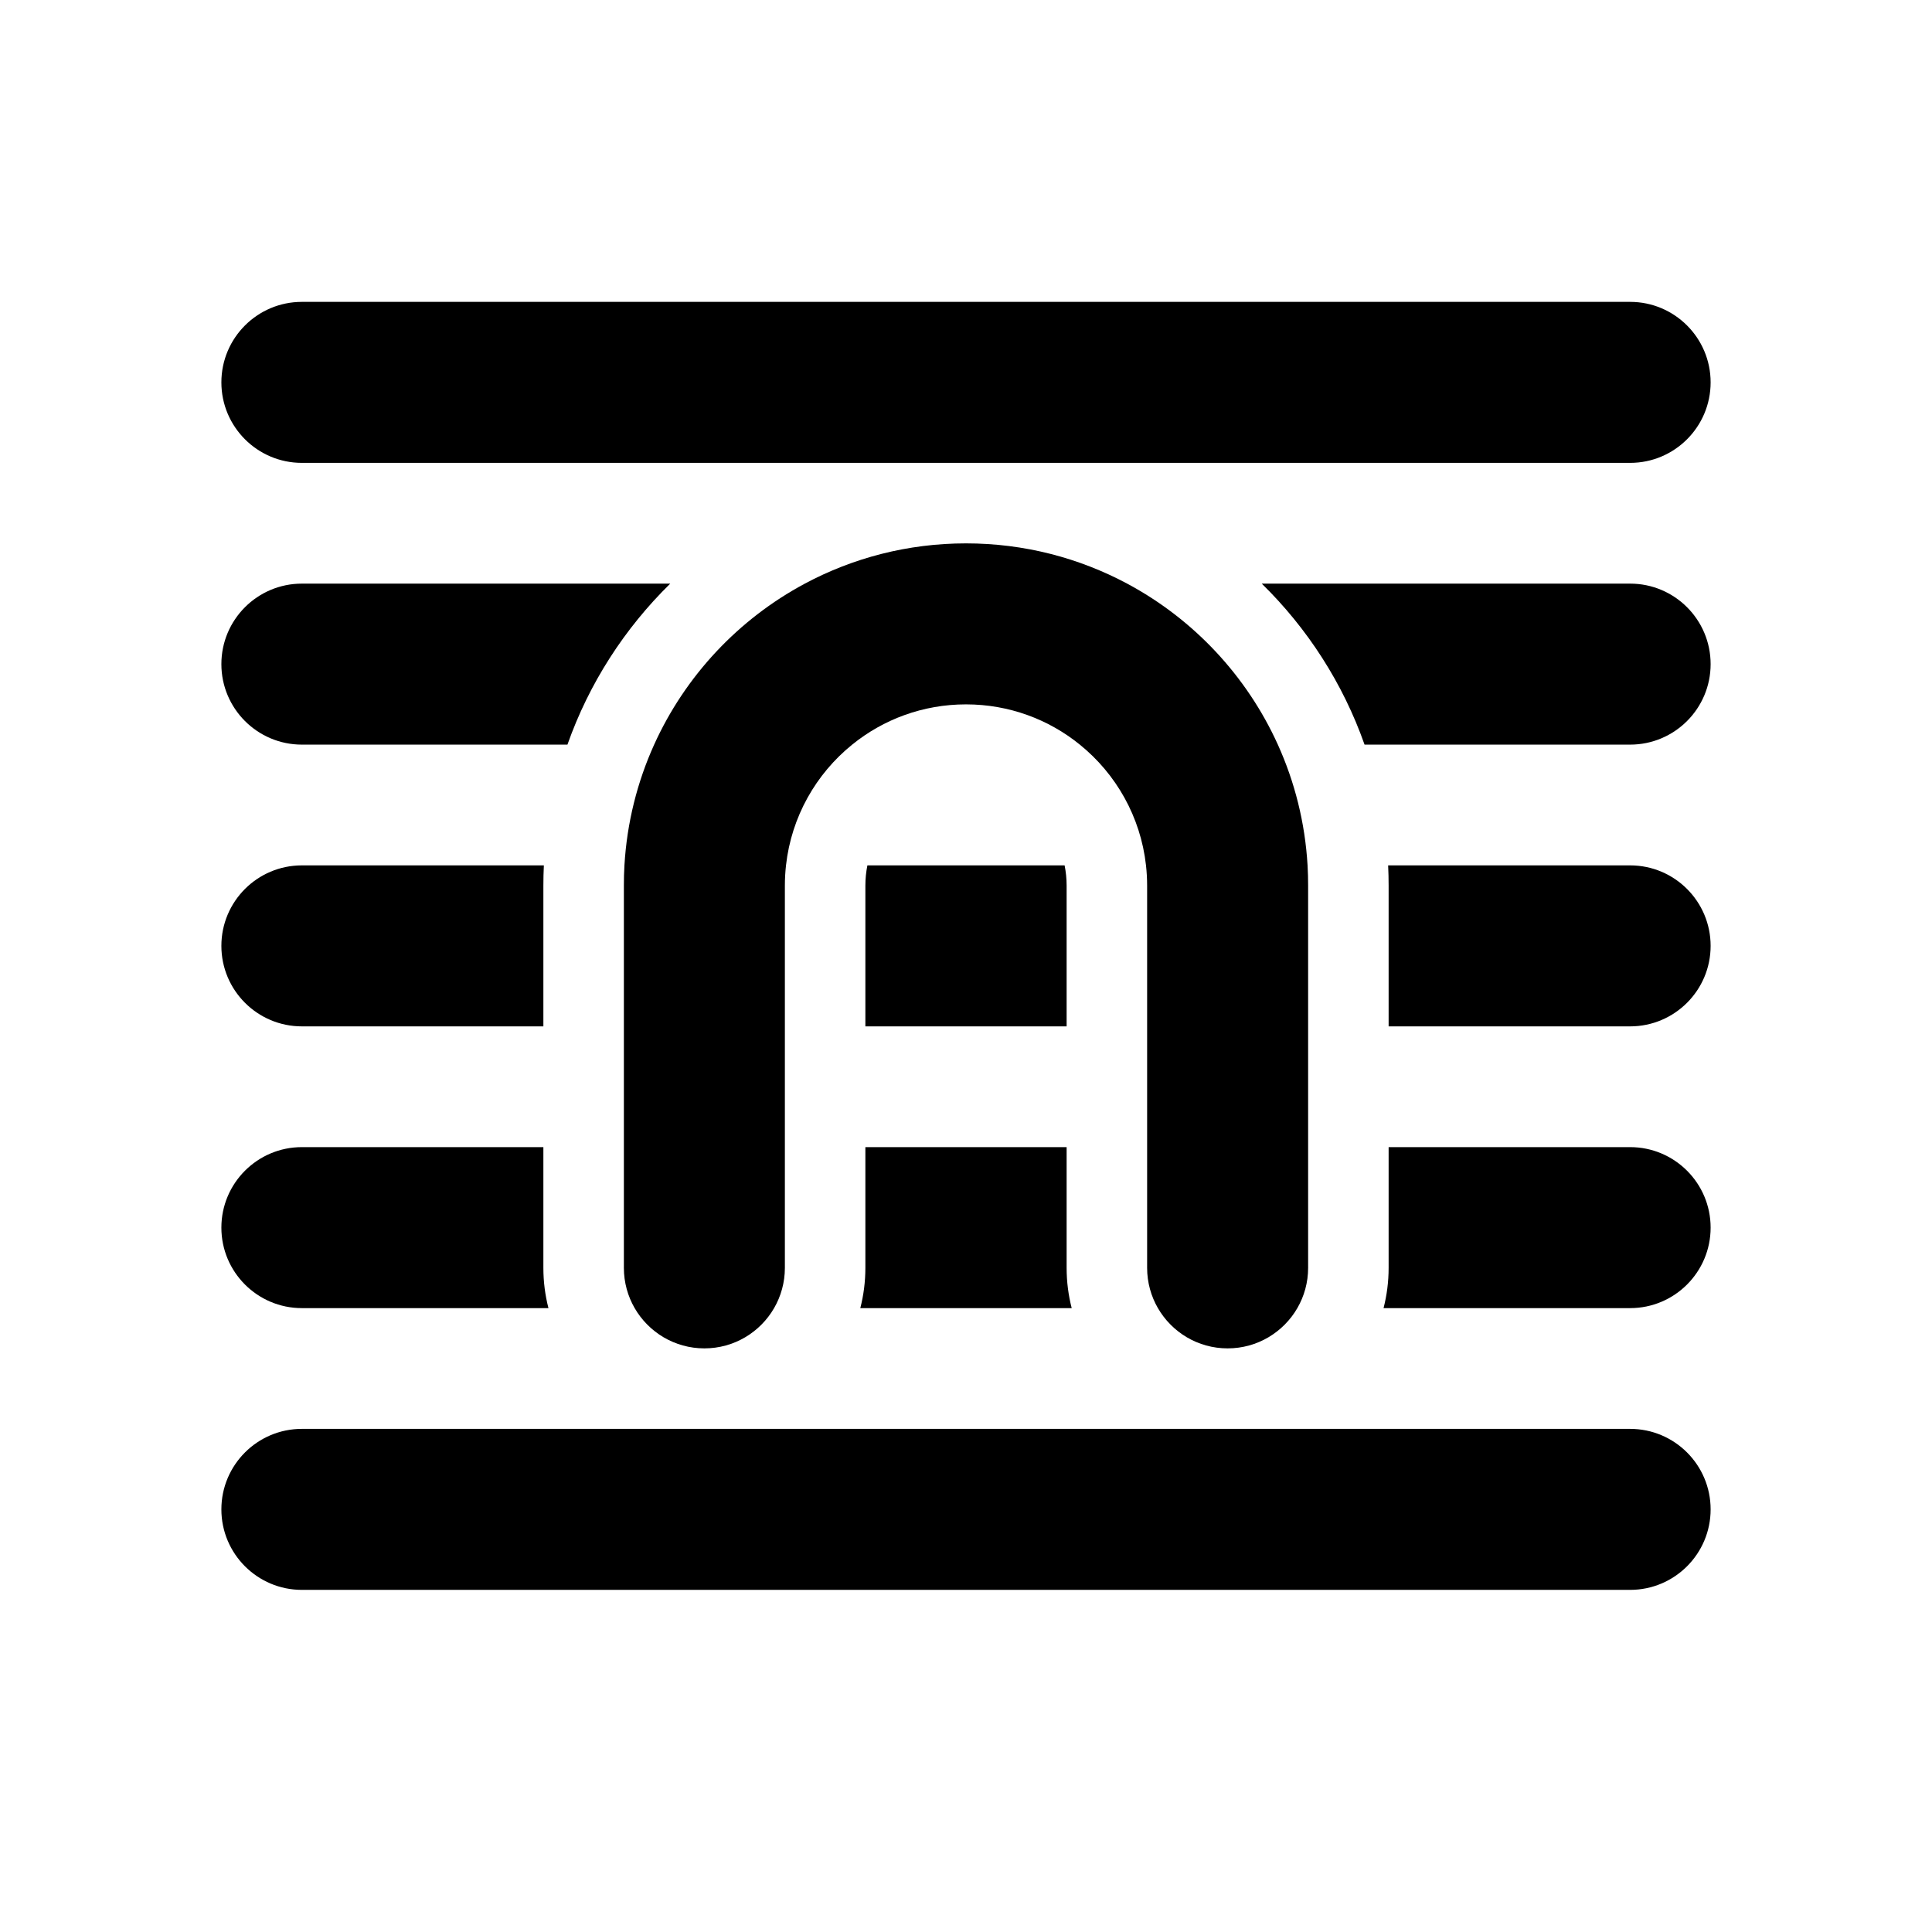 <svg viewBox="0 0 24 24" fill="none" xmlns="http://www.w3.org/2000/svg"><path d="M3.75 3.75C3.198 3.75 2.75 4.198 2.75 4.75C2.75 5.302 3.198 5.75 3.75 5.75H20.25C20.802 5.75 21.25 5.302 21.25 4.75C21.25 4.198 20.802 3.75 20.25 3.75H3.75Z" fill="currentColor"/><path d="M15.874 9.25C15.487 8.395 14.826 7.691 14.002 7.25C13.405 6.931 12.724 6.75 12 6.75C11.276 6.75 10.595 6.931 9.998 7.25C9.174 7.691 8.513 8.395 8.126 9.25C7.917 9.712 7.788 10.218 7.757 10.75C7.752 10.833 7.75 10.916 7.75 11V15.75C7.75 15.932 7.799 16.103 7.884 16.25C8.057 16.549 8.38 16.75 8.75 16.75C9.12 16.75 9.443 16.549 9.616 16.25C9.701 16.103 9.75 15.932 9.75 15.75V11C9.75 10.915 9.755 10.832 9.764 10.75C9.831 10.146 10.137 9.613 10.586 9.25C10.972 8.937 11.464 8.75 12 8.75C12.536 8.75 13.028 8.937 13.414 9.25C13.863 9.613 14.169 10.146 14.236 10.75C14.245 10.832 14.25 10.915 14.25 11V15.75C14.25 15.932 14.299 16.103 14.384 16.25C14.557 16.549 14.88 16.75 15.25 16.75C15.62 16.75 15.943 16.549 16.116 16.25C16.201 16.103 16.25 15.932 16.25 15.75V11C16.25 10.916 16.248 10.833 16.243 10.75C16.212 10.218 16.083 9.712 15.874 9.25Z" fill="currentColor"/><path d="M3.75 7.25H8.326C7.76 7.805 7.318 8.487 7.049 9.25H3.75C3.198 9.25 2.75 8.802 2.75 8.25C2.75 7.698 3.198 7.25 3.75 7.25Z" fill="currentColor"/><path d="M3.75 10.75H6.756C6.752 10.833 6.75 10.916 6.75 11V12.75H3.75C3.198 12.75 2.75 12.302 2.75 11.75C2.75 11.198 3.198 10.75 3.75 10.75Z" fill="currentColor"/><path d="M3.75 14.25H6.75V15.75C6.75 15.923 6.772 16.09 6.813 16.25H3.75C3.198 16.25 2.75 15.802 2.75 15.25C2.75 14.698 3.198 14.25 3.75 14.25Z" fill="currentColor"/><path d="M10.75 15.75C10.75 15.923 10.728 16.09 10.687 16.25H13.313C13.272 16.09 13.25 15.923 13.25 15.75V14.25H10.75V15.75Z" fill="currentColor"/><path d="M17.25 15.75C17.25 15.923 17.228 16.09 17.187 16.25H20.25C20.802 16.25 21.25 15.802 21.25 15.25C21.25 14.698 20.802 14.25 20.25 14.25H17.25V15.75Z" fill="currentColor"/><path d="M20.25 12.75H17.25V11C17.25 10.916 17.248 10.833 17.244 10.75H20.25C20.802 10.75 21.25 11.198 21.25 11.75C21.25 12.302 20.802 12.75 20.25 12.75Z" fill="currentColor"/><path d="M13.25 11V12.75H10.75V11C10.75 10.914 10.759 10.831 10.775 10.75H13.225C13.241 10.831 13.25 10.914 13.25 11Z" fill="currentColor"/><path d="M20.25 9.25H16.951C16.682 8.487 16.241 7.805 15.674 7.25H20.25C20.802 7.25 21.25 7.698 21.25 8.25C21.25 8.802 20.802 9.25 20.25 9.25Z" fill="currentColor"/><path d="M3.75 17.75H20.25C20.802 17.75 21.25 18.198 21.25 18.75C21.25 19.302 20.802 19.75 20.25 19.75H3.75C3.198 19.75 2.75 19.302 2.75 18.75C2.75 18.198 3.198 17.75 3.75 17.75Z" fill="currentColor"/></svg>